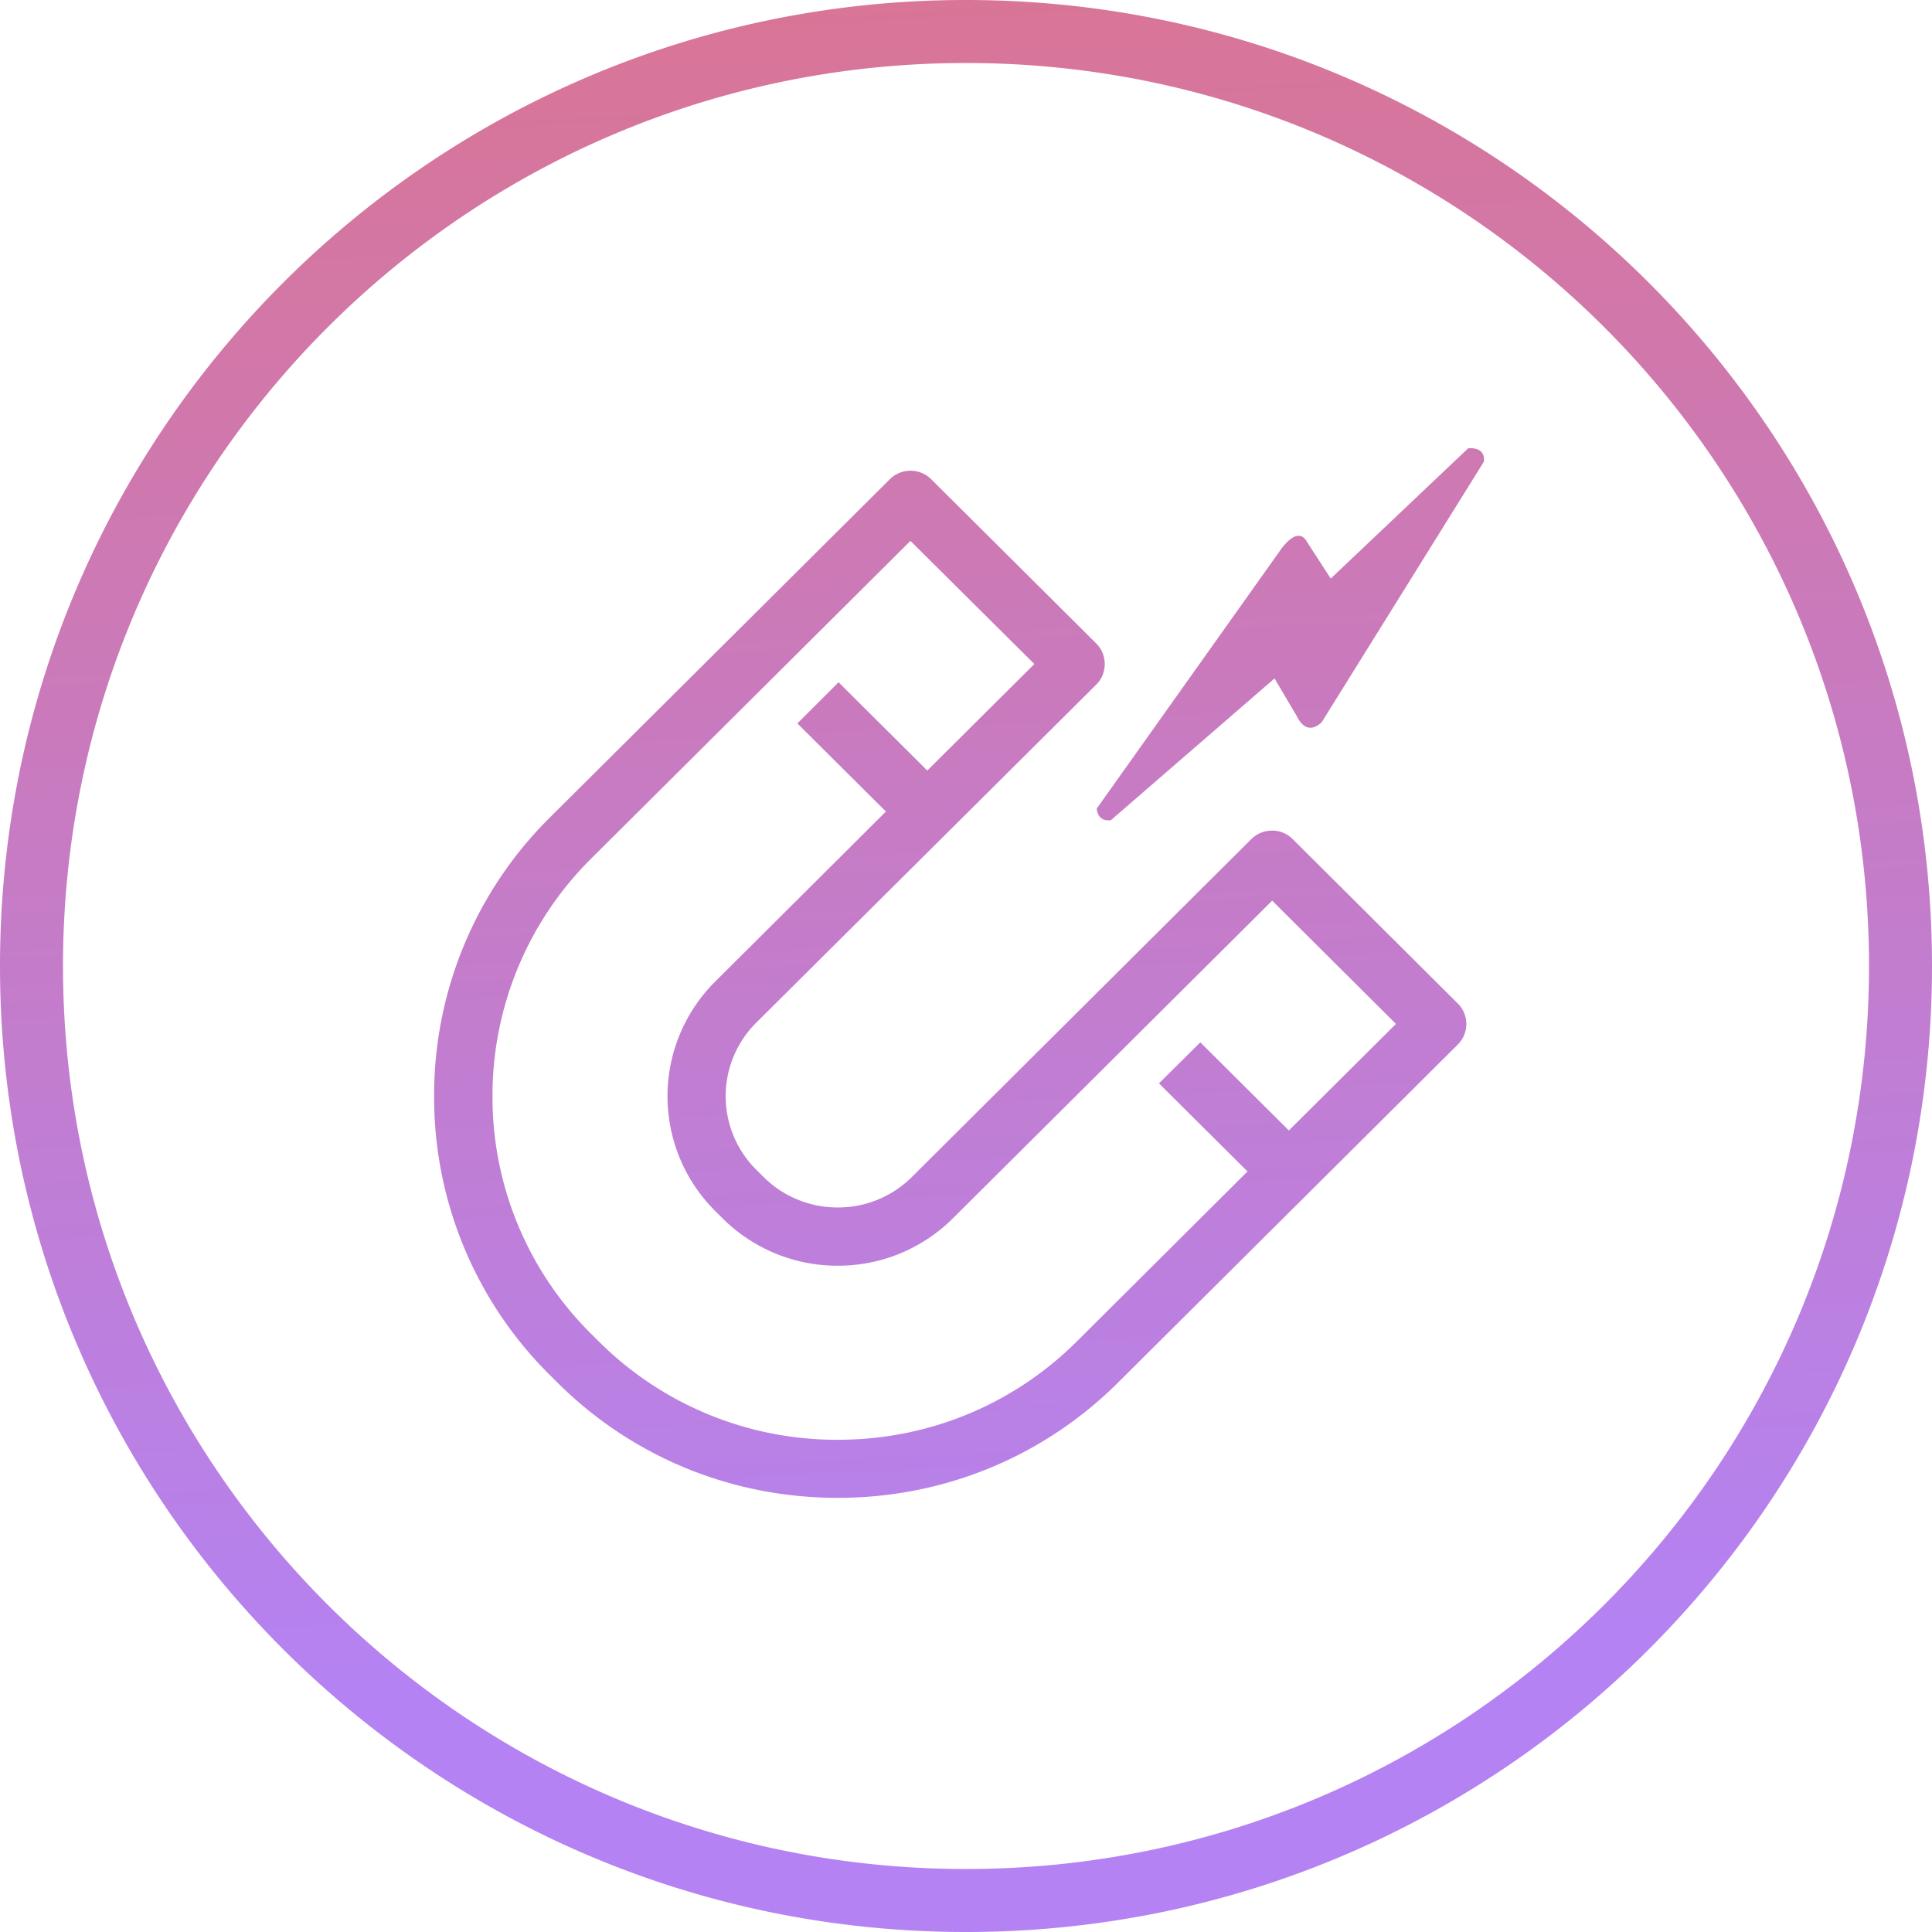 <svg width="92" height="92" fill="none" xmlns="http://www.w3.org/2000/svg"><path fill-rule="evenodd" clip-rule="evenodd" d="M89 46c0 23.748-19.252 43-43 43S3 69.748 3 46 22.252 3 46 3s43 19.252 43 43zm3 0c0 25.405-20.595 46-46 46S0 71.405 0 46 20.595 0 46 0s46 20.595 46 46zm-39.1-6.944l7.792-6.749 1.064 1.802c.516 1.043 1.191.269 1.191.269l7.712-12.39c.095-.75-.746-.64-.746-.64l-6.545 6.203-1.135-1.755c-.477-.837-1.303.459-1.303.459l-8.704 12.247c.063.688.675.553.675.553zm8.657.9a1.385 1.385 0 00-.984-.403 1.4 1.4 0 00-.985.403l-16.17 16.096a4.968 4.968 0 01-3.526 1.446 4.982 4.982 0 01-3.526-1.446l-.35-.347a4.937 4.937 0 010-7.01L52.202 32.6a1.37 1.37 0 00.405-.98c0-.364-.143-.72-.405-.98l-7.863-7.823a1.395 1.395 0 00-1.961 0L26.192 38.921a18.61 18.61 0 00-5.52 13.283 18.61 18.61 0 005.52 13.283l.35.348c3.557 3.54 8.299 5.491 13.35 5.491s9.792-1.951 13.35-5.491L69.42 49.739c.54-.538.54-1.415 0-1.952l-7.863-7.83zm-.182 13.876l-4.217-4.196-1.97 1.952 4.217 4.196-8.124 8.091c-3.034 3.019-7.077 4.686-11.39 4.686a16.034 16.034 0 01-11.38-4.686l-.35-.348a15.869 15.869 0 01-4.709-11.323 15.9 15.9 0 014.71-11.331l15.193-15.116 5.9 5.863-5.098 5.073-4.225-4.204-1.962 1.96 4.217 4.196-8.132 8.099a7.703 7.703 0 000 10.92l.349.348a7.74 7.74 0 005.488 2.26 7.74 7.74 0 005.488-2.26l15.2-15.124 5.894 5.87-5.1 5.074z" fill="url(#paint0_linear)"/><defs><linearGradient id="paint0_linear" x1="-59.97" y1="-34.268" x2="-54.294" y2="83.725" gradientUnits="userSpaceOnUse"><stop stop-color="#EB6E69"/><stop offset="1" stop-color="#B482F2"/></linearGradient></defs></svg>
